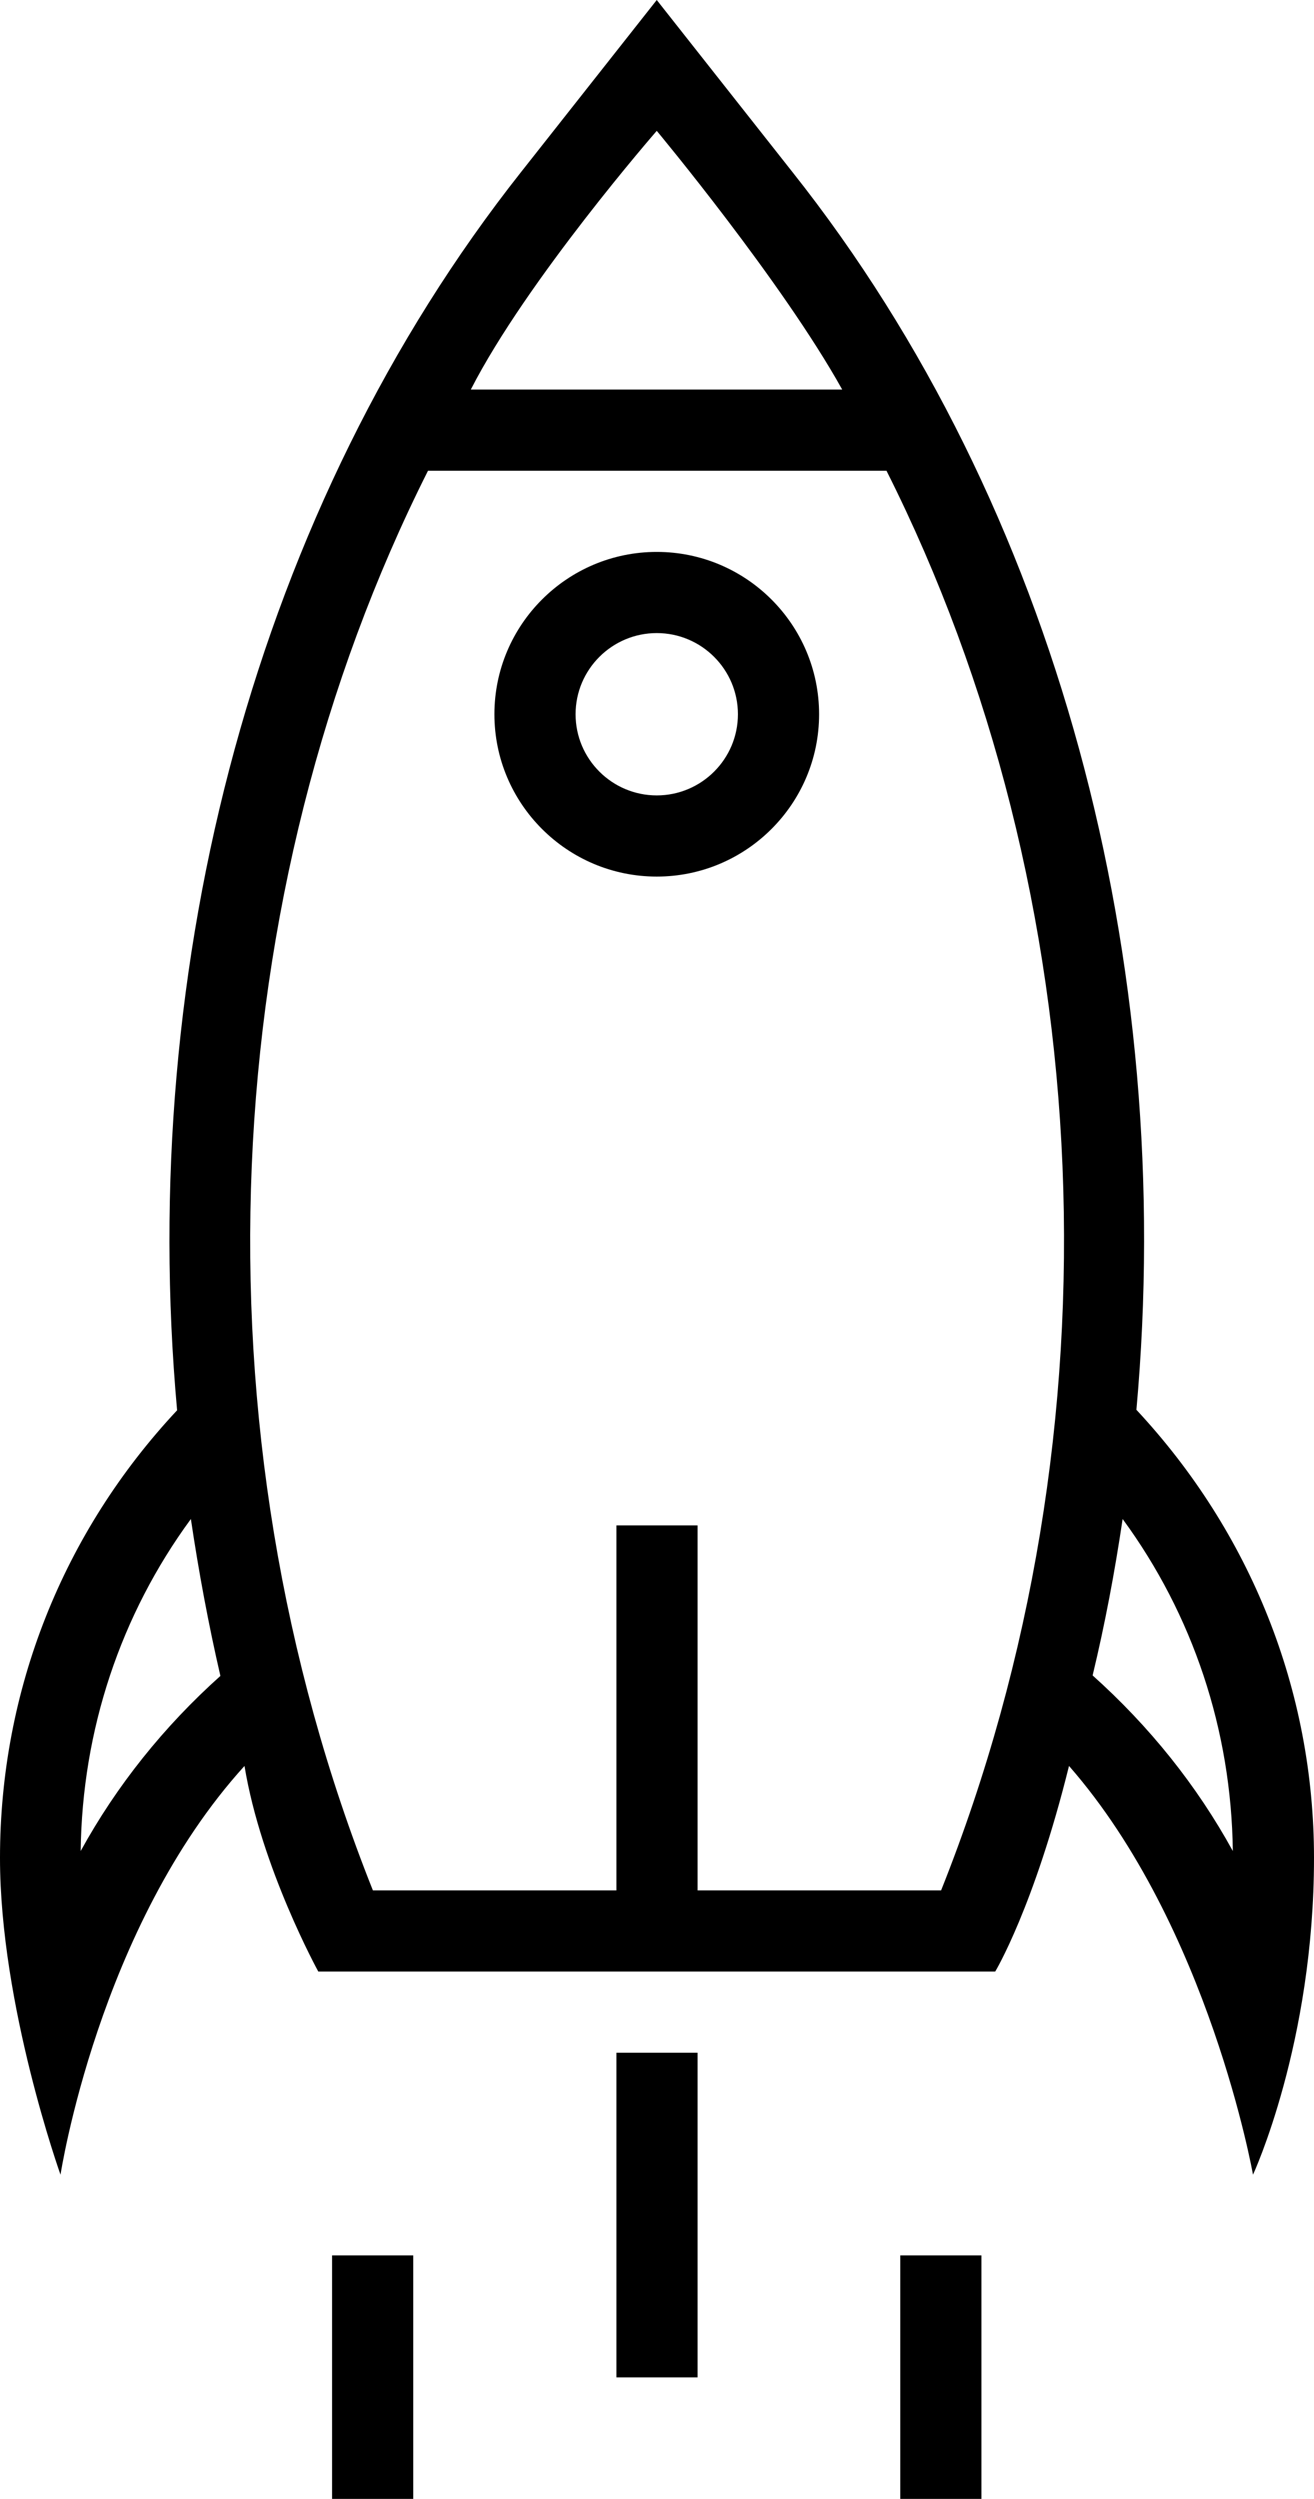 <?xml version="1.0" encoding="utf-8"?>
<!-- Generator: Adobe Illustrator 21.1.0, SVG Export Plug-In . SVG Version: 6.00 Build 0)  -->
<svg version="1.1" id="Layer_1" xmlns="http://www.w3.org/2000/svg" xmlns:xlink="http://www.w3.org/1999/xlink" x="0px" y="0px"
	 viewBox="0 0 267.1 508" style="enable-background:new 0 0 267.1 508;" xml:space="preserve">
<g>
	<path d="M231,286.6c8.2-90.9-16-183.6-69.9-251.6L133.5,0l-27.6,35C52.1,103.1,27.8,195.8,36,286.7c-23.2,24.8-36,56.9-36,91
		c0,30,12.3,64.4,12.3,64.4S20,391.7,49.7,359c3.4,20.7,15,41.8,15,41.8h137.6c0,0,7.9-13.1,15-41.8c28.5,32.6,37.4,83.1,37.4,83.1
		s12.4-26.7,12.4-64.4C267.1,343.6,254.2,311.5,231,286.6z M16.4,376.3c0.3-24.6,8.1-48,22.4-67.5c1.6,10.8,3.6,21.5,6,31.9
		C33.3,351,23.7,363,16.4,376.3z M133.5,26.6c0,0,25.4,30.5,37.7,52.6H95.7C107.1,56.9,133.5,26.6,133.5,26.6z M191.3,384.3h-49.5
		v-74.2h-16.5v74.2H75.8C38.4,290.5,43.8,181.6,87,95.7h93.2C223.4,181.6,228.7,290.5,191.3,384.3z M222.1,340.6
		c2.5-10.4,4.5-21,6.1-31.8c14.3,19.5,22.1,42.9,22.4,67.5C243.3,363,233.7,351,222.1,340.6z"/>
	<path d="M133.5,112.2c-18.2,0-33,14.8-33,33s14.8,33,33,33s33-14.8,33-33S151.7,112.2,133.5,112.2z M133.5,161.7
		c-9.1,0-16.5-7.4-16.5-16.5s7.4-16.5,16.5-16.5s16.5,7.4,16.5,16.5S142.6,161.7,133.5,161.7z"/>
	<rect x="125.3" y="417.3" width="16.5" height="66"/>
	<rect x="183" y="458.5" width="16.5" height="49.5"/>
	<rect x="67.5" y="458.5" width="16.5" height="49.5"/>
</g>
</svg>
